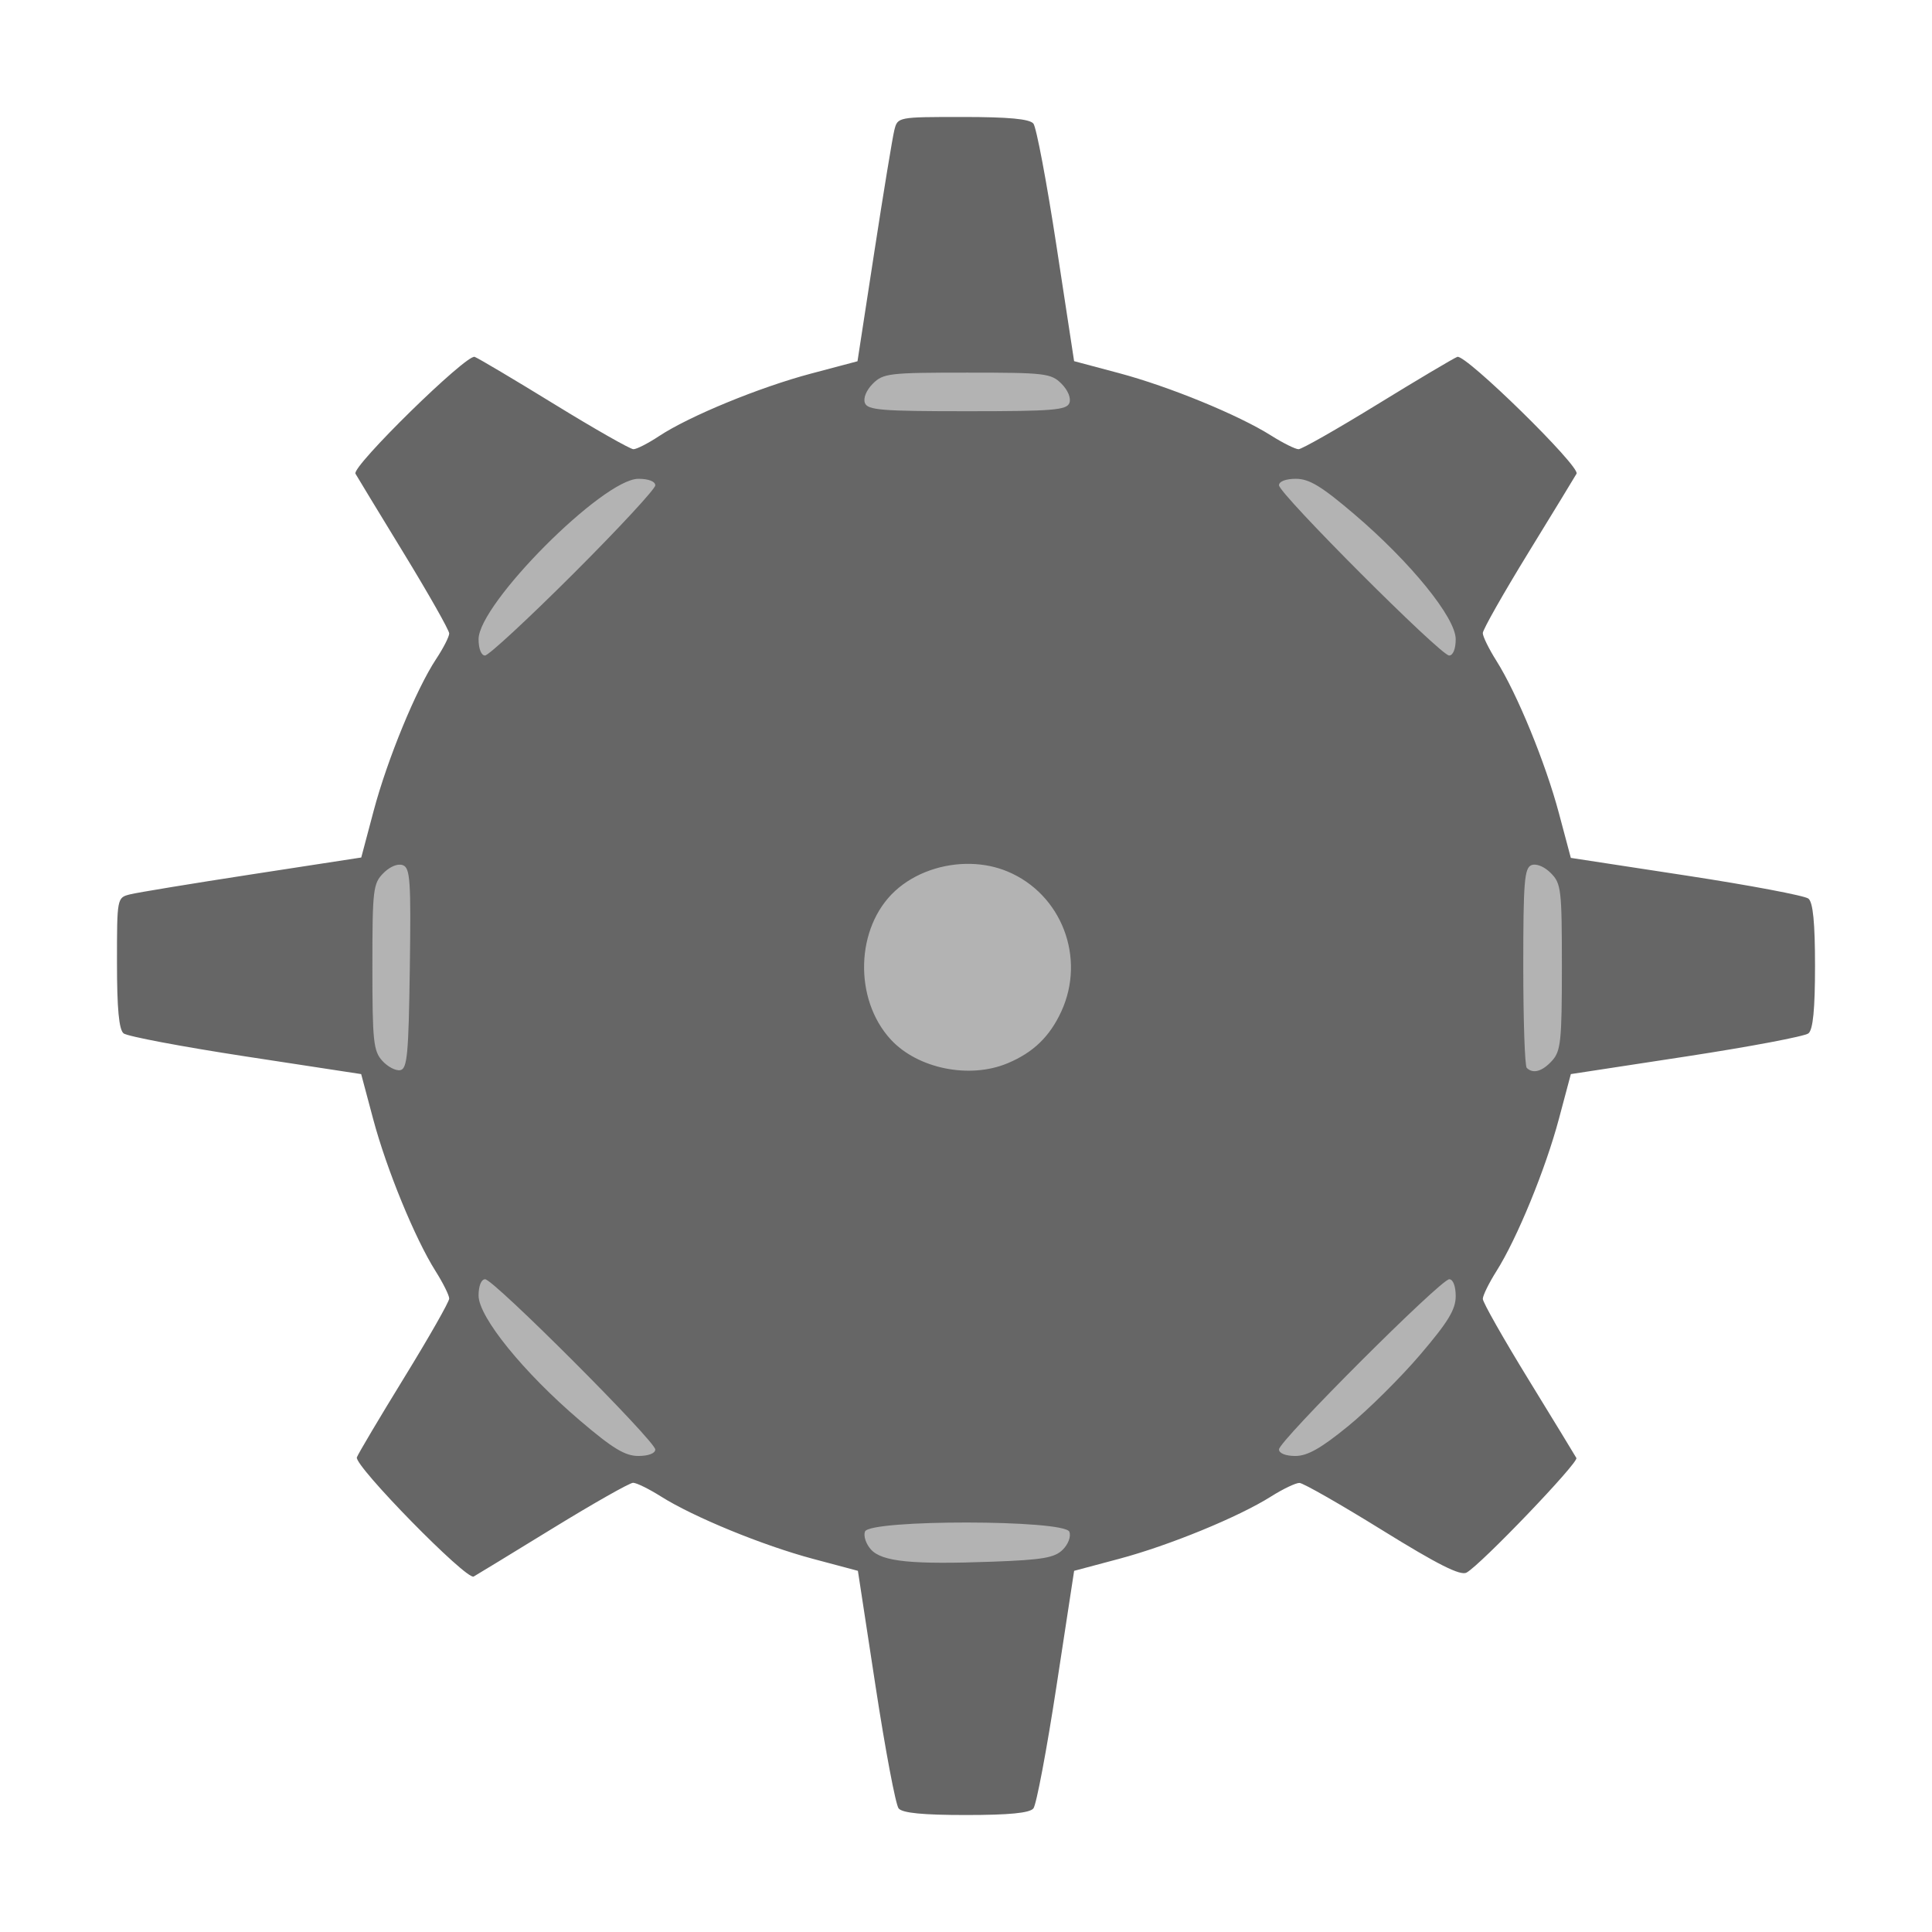 <?xml version="1.0" encoding="UTF-8" standalone="no"?>
<!-- Created with Inkscape (http://www.inkscape.org/) -->

<svg
   xmlns:dc="http://purl.org/dc/elements/1.1/"
   xmlns:cc="http://creativecommons.org/ns#"
   xmlns:rdf="http://www.w3.org/1999/02/22-rdf-syntax-ns#"
   xmlns:svg="http://www.w3.org/2000/svg"
   xmlns="http://www.w3.org/2000/svg"
   xmlns:sodipodi="http://sodipodi.sourceforge.net/DTD/sodipodi-0.dtd"
   xmlns:inkscape="http://www.inkscape.org/namespaces/inkscape"
   id="svg2"
   version="1.1"
   inkscape:version="0.48.5 r10040"
   width="512"
   height="512"
   sodipodi:docname="gnome-mines.svg"
   viewBox="0 0 512 512">
  <defs
     id="defs6" />
  <sodipodi:namedview
     pagecolor="#ffffff"
     bordercolor="#666666"
     borderopacity="1"
     objecttolerance="10"
     gridtolerance="10"
     guidetolerance="10"
     inkscape:pageopacity="0"
     inkscape:pageshadow="2"
     inkscape:window-width="1366"
     inkscape:window-height="716"
     id="namedview4"
     showgrid="false"
     inkscape:zoom="0.19555664"
     inkscape:cx="2160.3306"
     inkscape:cy="786.90197"
     inkscape:window-x="0"
     inkscape:window-y="0"
     inkscape:window-maximized="1"
     inkscape:current-layer="svg2"
     inkscape:document-units="px" />
  <circle
     style="opacity:1;fill:#b3b3b3;fill-opacity:1;stroke:#ffffff;stroke-width:0;stroke-miterlimit:4;stroke-dasharray:none;stroke-opacity:1"
     id="path4138"
     cx="256"
     cy="256"
     r="161.142" />
  <path
     style="fill:#666666;fill-opacity:1;stroke-width:1.434"
     d="m 255.157,31 c -17.248,0 -17.274,0.004 -18.148,3.486 -0.481,1.918 -2.875,16.485 -5.319,32.37 l -4.444,28.88 -12.324,3.271 c -13.684,3.633 -32.303,11.297 -40.294,16.585 -2.868,1.898 -5.908,3.453 -6.758,3.453 -0.85,0 -10.244,-5.345 -20.873,-11.876 -10.629,-6.532 -20.17,-12.199 -21.201,-12.595 -2.137,-0.82 -32.642,29.069 -31.596,30.958 0.365,0.659 6.104,10.108 12.753,20.996 6.649,10.889 12.091,20.493 12.091,21.343 0,0.849 -1.554,3.89 -3.452,6.757 -5.288,7.991 -12.95,26.612 -16.583,40.296 l -3.272,12.324 -28.882,4.442 c -15.885,2.444 -30.452,4.839 -32.37,5.32 -3.482,0.874 -3.485,0.899 -3.485,18.147 0,12.123 0.521,17.695 1.747,18.698 0.961,0.786 15.521,3.537 32.356,6.112 l 30.609,4.68 3.169,11.879 c 3.551,13.32 11.079,31.673 16.541,40.326 1.992,3.155 3.623,6.432 3.623,7.28 0,0.848 -5.346,10.238 -11.878,20.868 -6.532,10.629 -12.197,20.169 -12.593,21.2 -0.819,2.135 29.065,32.641 30.957,31.601 0.659,-0.363 10.067,-6.1 20.904,-12.752 10.838,-6.652 20.442,-12.095 21.342,-12.095 0.899,0 4.217,1.629 7.372,3.621 8.653,5.462 27.005,12.991 40.325,16.543 l 11.878,3.168 4.683,30.608 c 2.575,16.835 5.324,31.398 6.11,32.358 0.996,1.217 6.41,1.747 17.859,1.747 11.449,0 16.86,-0.53 17.856,-1.747 0.786,-0.961 3.535,-15.523 6.11,-32.358 l 4.683,-30.608 11.878,-3.168 c 13.32,-3.551 31.672,-11.08 40.325,-16.543 3.155,-1.992 6.536,-3.604 7.512,-3.584 0.976,0.02 10.836,5.649 21.911,12.508 14.735,9.126 20.735,12.146 22.362,11.261 3.741,-2.034 29.764,-29.185 29.114,-30.376 -0.335,-0.614 -6.051,-9.983 -12.702,-20.82 -6.652,-10.838 -12.094,-20.441 -12.094,-21.34 0,-0.899 1.631,-4.217 3.623,-7.372 5.462,-8.653 12.99,-27.006 16.541,-40.326 l 3.169,-11.879 30.609,-4.68 c 16.835,-2.575 31.395,-5.326 32.356,-6.112 C 480.471,272.859 481,267.447 481,255.999 c 0,-11.449 -0.529,-16.861 -1.747,-17.857 -0.961,-0.786 -15.521,-3.534 -32.356,-6.109 l -30.609,-4.683 -3.169,-11.879 c -3.551,-13.32 -11.079,-31.673 -16.541,-40.326 -1.992,-3.155 -3.623,-6.47 -3.623,-7.37 0,-0.899 5.442,-10.503 12.094,-21.34 6.652,-10.838 12.39,-20.245 12.753,-20.904 1.04,-1.891 -29.464,-31.777 -31.599,-30.958 -1.031,0.396 -10.572,6.063 -21.201,12.595 -10.629,6.532 -20.022,11.876 -20.87,11.876 -0.848,0 -4.124,-1.631 -7.279,-3.623 -8.653,-5.462 -27.005,-12.991 -40.325,-16.543 L 284.65,95.711 279.967,65.103 C 277.393,48.268 274.643,33.708 273.858,32.747 272.855,31.521 267.281,31 255.157,31 Z m 1.144,67.747 c 20.676,0 22.247,0.184 24.998,2.936 1.718,1.718 2.587,3.84 2.097,5.116 -0.723,1.884 -4.413,2.181 -27.095,2.181 -22.683,0 -26.37,-0.297 -27.093,-2.181 -0.49,-1.277 0.379,-3.398 2.097,-5.116 2.751,-2.751 4.32,-2.936 24.995,-2.936 z m -87.119,28.139 c 2.685,-8e-5 4.475,0.696 4.475,1.739 0,0.956 -9.769,11.491 -21.709,23.415 -11.94,11.923 -22.478,21.678 -23.416,21.678 -0.994,0 -1.705,-1.803 -1.705,-4.322 0,-9.38 33.009,-42.51 42.355,-42.51 z m 174.24,0 c 3.536,1.1e-4 6.792,1.975 15.495,9.397 14.949,12.746 26.86,27.429 26.86,33.113 0,2.562 -0.709,4.322 -1.738,4.322 -2.248,0 -45.095,-42.877 -45.095,-45.127 0,-1.007 1.837,-1.706 4.478,-1.705 z m -86.07,102.054 c 3.337,0.091 6.63,0.749 9.649,2.01 14.343,5.993 20.821,22.876 14.244,37.125 -3.077,6.668 -7.438,10.864 -14.244,13.708 -10.098,4.22 -23.846,1.416 -30.951,-6.313 -9.865,-10.732 -9.31,-29.74 1.15,-39.356 5.262,-4.838 12.811,-7.374 20.153,-7.174 z m 149.026,0.21 c 1.285,-0.138 3.098,0.716 4.601,2.22 2.75,2.75 2.936,4.323 2.936,24.896 0,19.515 -0.286,22.276 -2.574,24.804 -2.613,2.888 -5.077,3.591 -6.741,1.926 -0.505,-0.505 -0.917,-12.612 -0.917,-26.904 0,-22.435 0.296,-26.1 2.179,-26.823 0.16,-0.061 0.332,-0.1 0.516,-0.12 z m -300.722,0.003 c 0.408,-0.036 0.785,0.005 1.113,0.131 1.942,0.745 2.165,4.073 1.837,27.376 -0.321,22.758 -0.679,26.588 -2.524,26.943 -1.183,0.227 -3.331,-0.89 -4.772,-2.483 -2.346,-2.592 -2.622,-5.202 -2.622,-24.854 0,-20.573 0.186,-22.146 2.936,-24.896 1.307,-1.307 2.809,-2.109 4.032,-2.217 z m 22.909,109.86 c 2.248,0 45.092,42.88 45.092,45.129 0,1.007 -1.834,1.706 -4.475,1.705 -3.536,-1.2e-4 -6.792,-1.975 -15.495,-9.397 -14.949,-12.746 -26.86,-27.429 -26.86,-33.113 0,-2.562 0.709,-4.325 1.739,-4.325 z m 255.504,0 c 1.007,0 1.708,1.838 1.708,4.479 -1.2e-4,3.536 -1.975,6.79 -9.396,15.494 -5.167,6.061 -13.759,14.585 -19.093,18.941 -7.224,5.9 -10.8,7.92 -14.02,7.92 -2.562,0 -4.324,-0.709 -4.324,-1.739 0,-2.248 42.876,-45.096 45.125,-45.096 z m -127.755,64.468 c 13.231,0.015 26.461,0.838 27.081,2.455 0.476,1.24 -0.288,3.294 -1.767,4.758 -2.155,2.134 -5.321,2.675 -18.439,3.162 -21.569,0.801 -29.447,0.016 -32.384,-3.229 -1.312,-1.45 -2.02,-3.591 -1.573,-4.756 0.62,-1.615 13.851,-2.406 27.081,-2.39 z"
     id="path2996"
     inkscape:connector-curvature="0"
     sodipodi:nodetypes="scsccssscsssscccssscccssscssssccccsscccccsscsscccccscccccssccssscccssssssscsssssssssssssssssssscsscssccccscssscsssssssssssssscssscs" />
</svg>
